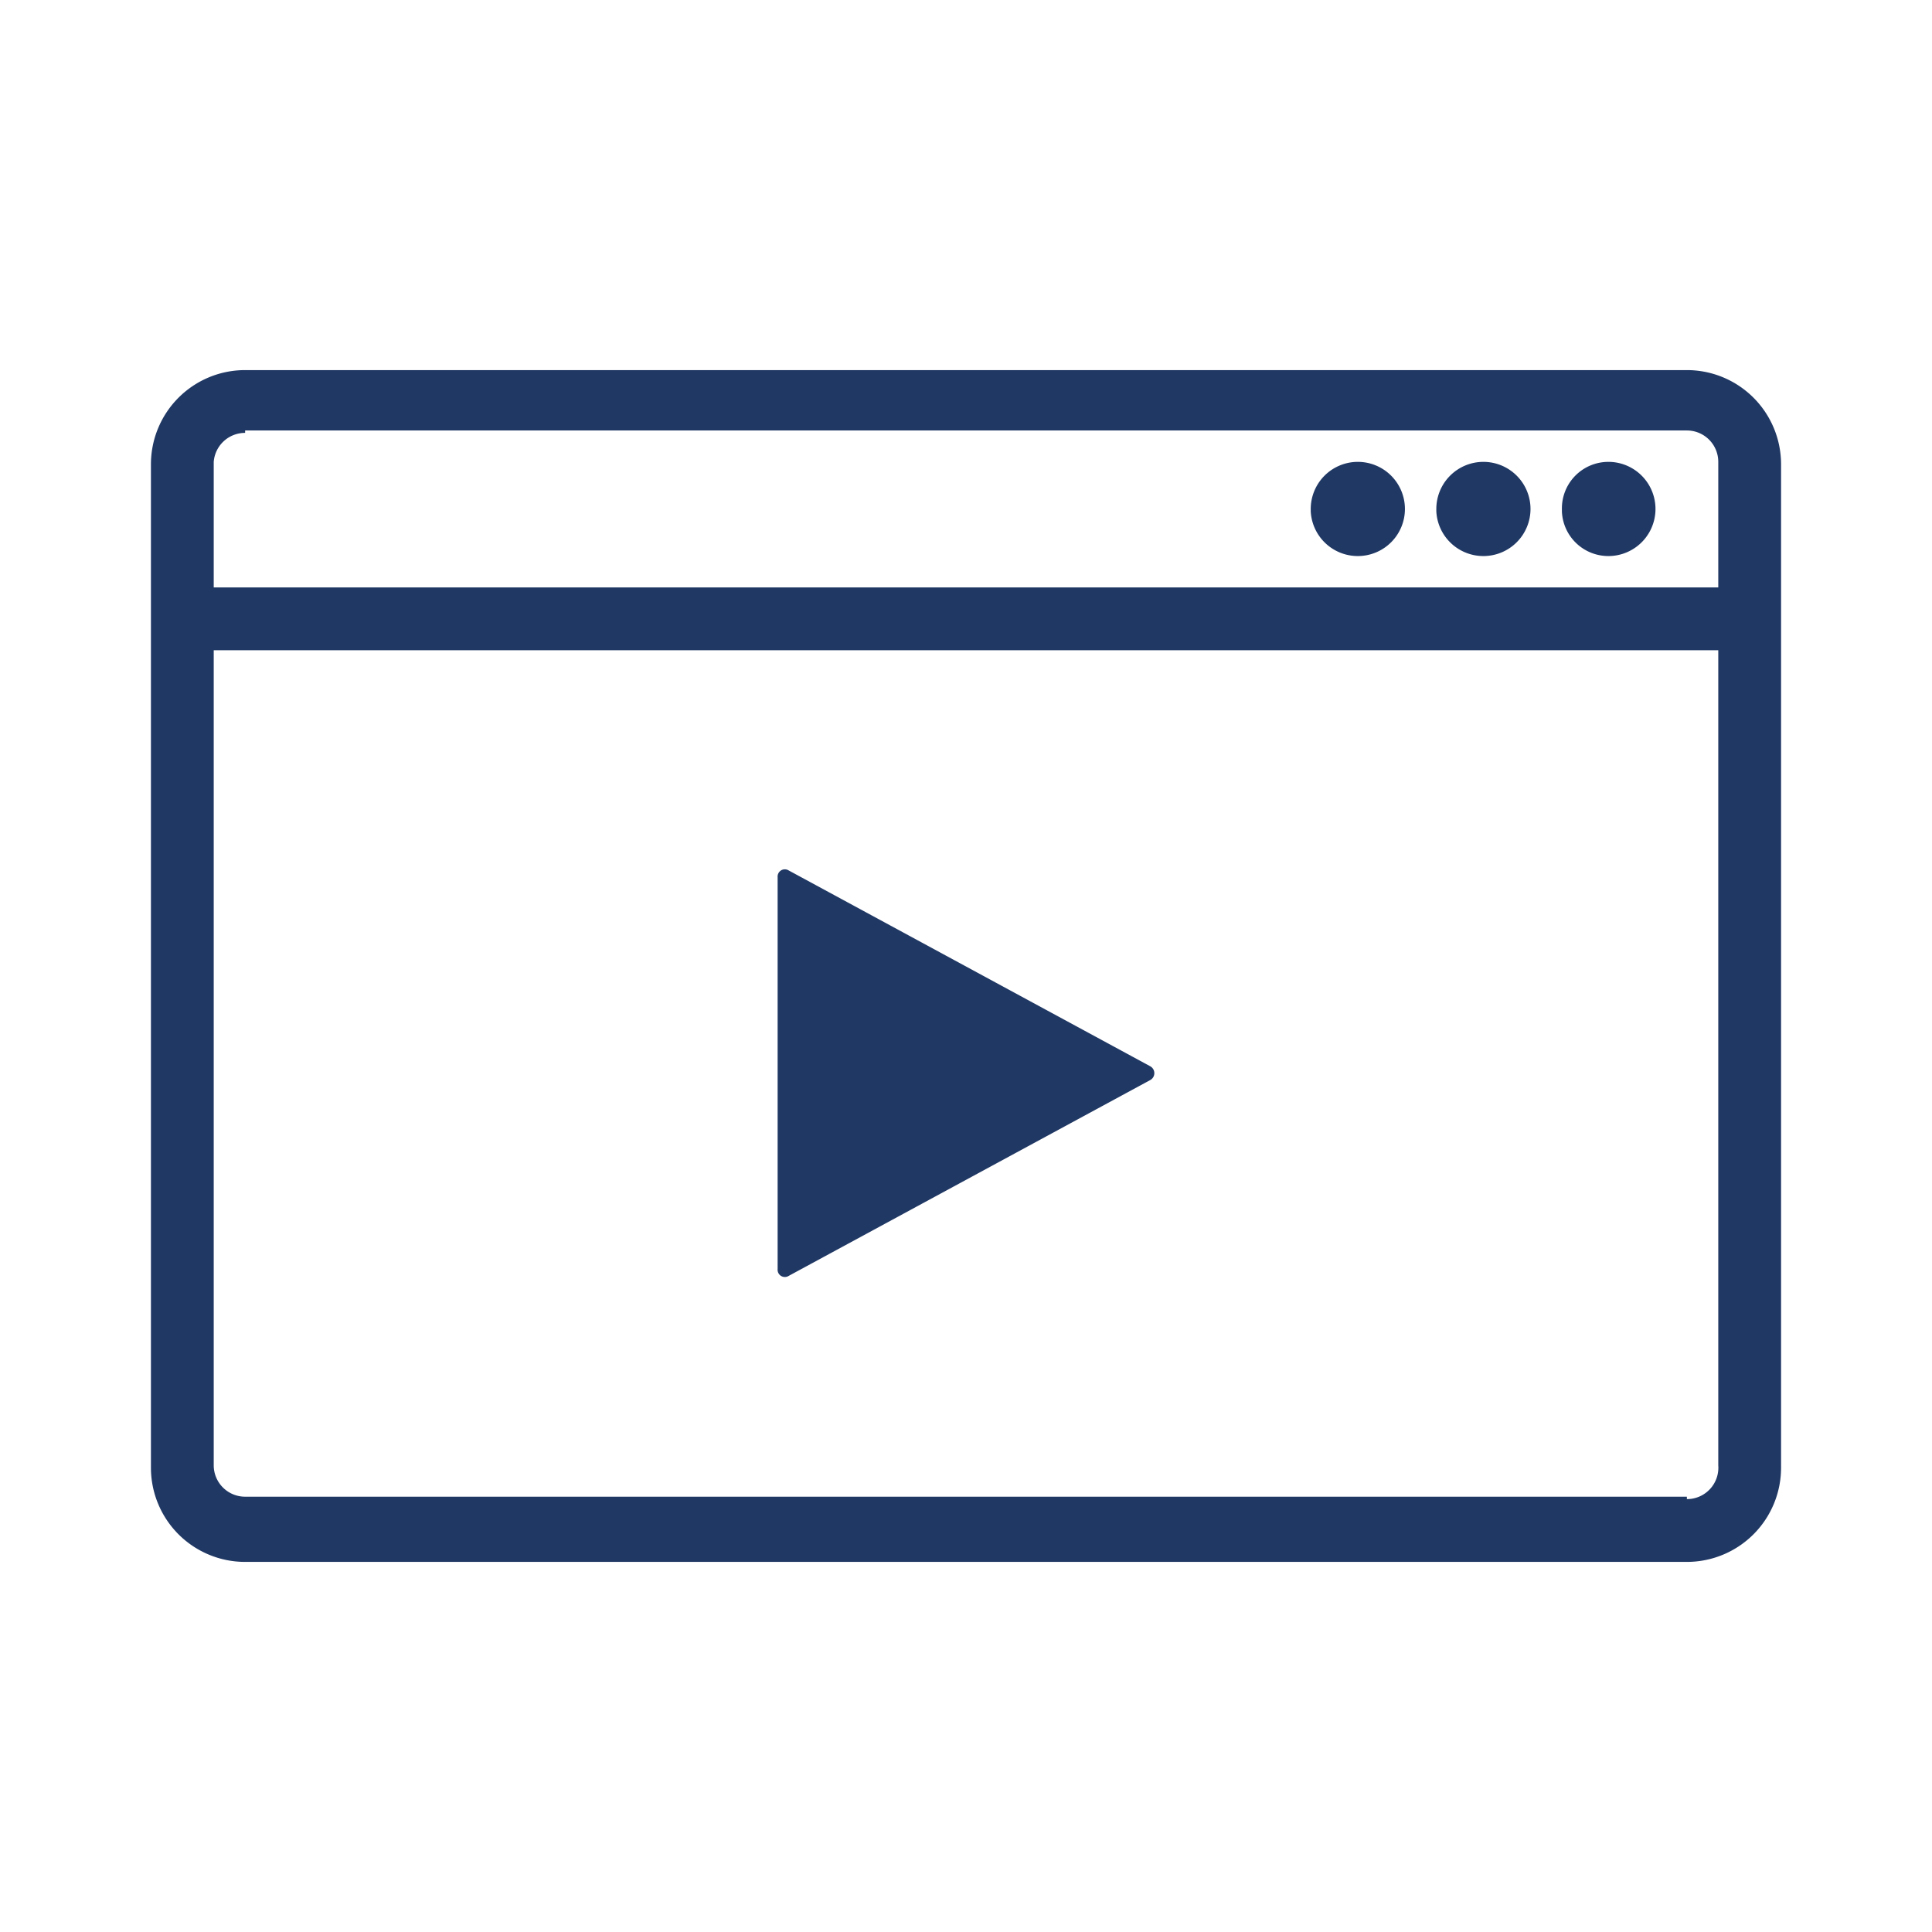 <svg xmlns="http://www.w3.org/2000/svg" width="32" height="32" viewBox="0 0 32 32"><defs><style>.cls-1{fill:#f6f7fc;opacity:0;}.cls-2{fill:#203864;}</style></defs><g id="最終形"><rect class="cls-1" width="32" height="32"/></g><g id="レイヤー_4" data-name="レイヤー 4"><path class="cls-2" d="M211.94,953.13H188.06a1.56,1.56,0,0,0-1.56,1.56v16.62a1.56,1.56,0,0,0,1.56,1.56h23.88a1.56,1.56,0,0,0,1.56-1.56V954.69A1.56,1.56,0,0,0,211.94,953.13Zm-23.88,1h23.88a.52.52,0,0,1,.52.52v2.08H187.54v-2.08A.52.52,0,0,1,188.06,954.17Zm23.88,17.66H188.06a.52.52,0,0,1-.52-.52v-13.5h24.92v13.5A.52.52,0,0,1,211.94,971.83Zm-2.07-16.36a.77.77,0,0,1,.77-.78.78.78,0,1,1,0,1.56A.77.77,0,0,1,209.87,955.47Zm-2.08,0a.78.78,0,1,1,.78.78A.78.78,0,0,1,207.79,955.47Zm-2.08,0a.78.78,0,1,1,.78.78A.78.78,0,0,1,205.71,955.47Zm-2.66,9.23a.13.13,0,0,1,0,.23l-6,3.25a.12.12,0,0,1-.17-.12v-6.49a.12.12,0,0,1,.17-.12Z" transform="translate(-184 -947)"/></g></svg>